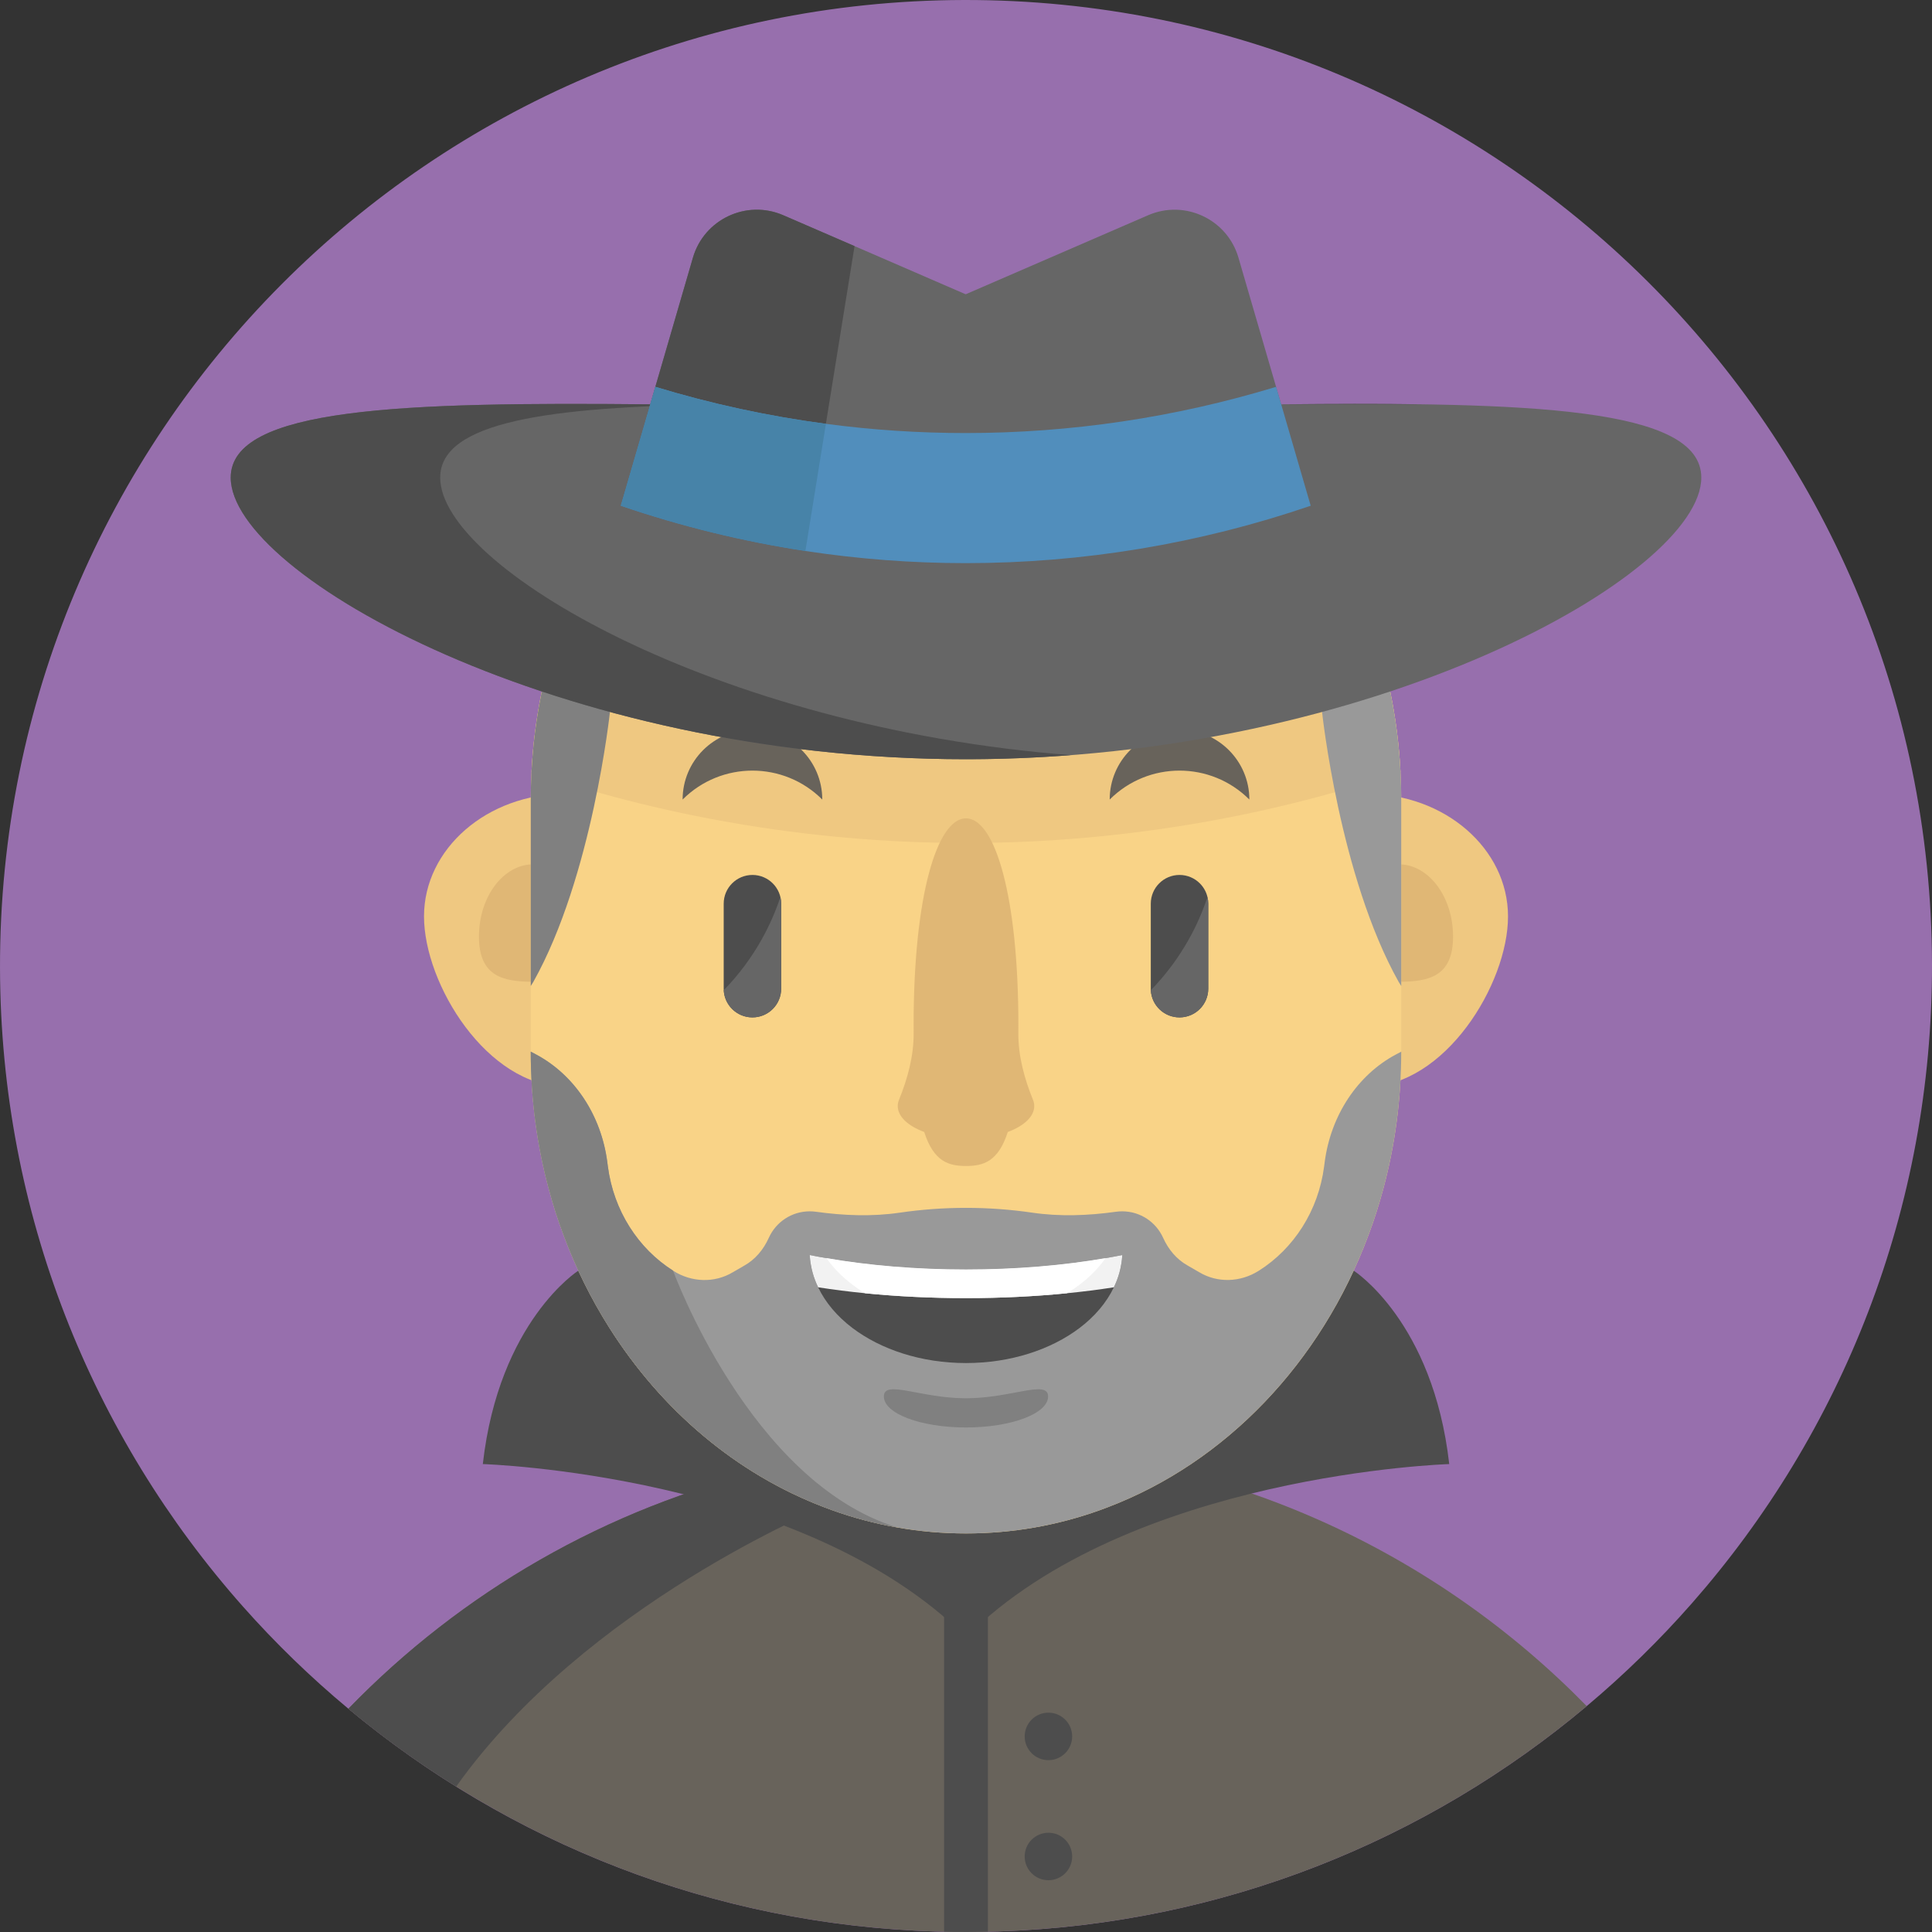 <?xml version="1.0" encoding="iso-8859-1"?>
<!-- Generator: Adobe Illustrator 19.0.0, SVG Export Plug-In . SVG Version: 6.00 Build 0)  -->
<svg version="1.1" id="Layer_1" xmlns="http://www.w3.org/2000/svg" xmlns:xlink="http://www.w3.org/1999/xlink" x="0px" y="0px"
	 viewBox="0 0 512 512" style="enable-background:new 0 0 512 512;" xml:space="preserve">
<rect x="0" y="0" width="512" height="512" fill="#333333" stroke="none"/>
<path style="fill:#976FAD;" d="M511.998,255.405c0.144,64.931-23.883,124.266-63.632,169.489
	c-8.583,9.771-17.909,18.886-27.869,27.247c-42.414,35.63-96.564,57.736-155.832,59.712c-0.944,0.033-1.899,0.056-2.854,0.067
	c-1.732,0.044-3.475,0.067-5.218,0.078c-2.143,0.011-4.275-0.011-6.406-0.078c-0.7,0-1.388-0.022-2.076-0.044
	c-59.157-1.788-113.296-23.661-155.787-59.046c-9.971-8.294-19.308-17.343-27.913-27.047
	c-39.949-45.045-64.265-104.269-64.409-169.2C-0.32,115.195,114.03,0.323,255.417,0.001
	C396.793-0.321,511.676,114.018,511.998,255.405z"/>
<path style="fill:#68635B;" d="M420.499,452.139c-42.414,35.63-96.564,57.736-155.832,59.712c-2.676,0.089-5.374,0.133-8.072,0.144
	c-2.842,0.011-5.663-0.033-8.483-0.122c-46.6-1.41-90.09-15.278-127.219-38.417c-10.004-6.218-19.553-13.124-28.568-20.63
	c29.878-30.822,68.373-53.273,111.608-63.476c8.616-2.032,17.41-3.575,26.37-4.597c5.874-0.688,11.803-1.133,17.809-1.355
	c2.687-0.111,5.385-0.155,8.105-0.167c2.831-0.011,5.651,0.033,8.449,0.144C325.656,385.443,380.628,411.369,420.499,452.139z"/>
<path style="fill:#4D4D4D;" d="M230.303,384.755L218.356,399.4c0,0-63.077,25.726-97.463,74.058
	c-10.004-6.218-19.553-13.124-28.568-20.63c29.878-30.822,68.373-53.273,111.608-63.476
	C212.549,387.32,221.344,385.776,230.303,384.755z"/>
<g>
	<path style="fill:#EFC881;" d="M187.238,242.86c0-17.945-16.76-32.492-37.435-32.492s-37.435,14.547-37.435,32.492
		s16.76,45.1,37.435,45.1S187.238,260.804,187.238,242.86z"/>
	<path style="fill:#EFC881;" d="M399.64,242.86c0-17.945-16.76-32.492-37.435-32.492s-37.435,14.547-37.435,32.492
		s16.76,45.1,37.435,45.1C382.879,287.959,399.64,260.804,399.64,242.86z"/>
</g>
<g>
	<path style="fill:#E0B775;" d="M385.075,248.221c0-10.589-6.462-19.174-14.434-19.174c-7.972,0-14.434,8.584-14.434,19.174
		c0,10.589,6.462,11.957,14.434,11.957C378.613,260.178,385.075,258.81,385.075,248.221z"/>
	<path style="fill:#E0B775;" d="M155.796,248.221c0-10.589-6.462-19.174-14.434-19.174c-7.972,0-14.434,8.584-14.434,19.174
		c0,10.589,6.462,11.957,14.434,11.957C149.334,260.178,155.796,258.81,155.796,248.221z"/>
</g>
<path style="fill:#4D4D4D;" d="M358.75,336.737c0,0,21.038,13.415,25.311,51.256c0,0-84.753,2.59-128.055,45.892v78.109v-78.109
	c-43.302-43.302-128.055-45.892-128.055-45.892c4.272-37.842,25.311-51.256,25.311-51.256"/>
<path style="fill:#F9D387;" d="M371.344,211.959v66.741c0,12.602-1.654,24.793-4.741,36.296c-1.133,4.23-2.443,8.35-3.964,12.369
	c-12.524,33.676-37.706,60.101-68.995,72.037c-0.733,0.289-1.466,0.566-2.198,0.822c-11.17,4.008-23.083,6.151-35.441,6.151
	c-12.369,0-24.282-2.143-35.441-6.151c-0.744-0.255-1.477-0.533-2.21-0.822c-23.239-8.86-43.091-25.715-56.914-47.61
	c-4.797-7.583-8.86-15.766-12.08-24.427c-1.521-4.019-2.831-8.139-3.953-12.369c-3.098-11.503-4.752-23.694-4.752-36.296v-66.741
	c0-2.498,0.067-4.985,0.2-7.439c1.477-28.613,11.481-54.705,27.236-75.201c4.708-6.14,9.937-11.78,15.611-16.832
	c19.775-17.643,44.923-28.202,72.303-28.202c31.844,0,60.678,14.29,81.552,37.406c2.21,2.443,4.33,4.985,6.351,7.628
	c10.581,13.768,18.564,30.056,23.117,47.943c2.232,8.738,3.642,17.865,4.119,27.269C371.278,206.984,371.344,209.46,371.344,211.959
	z"/>
<path style="fill:#EFC881;" d="M371.145,204.531c-32.254,11.036-72.07,18.875-115.139,18.875c-43.08,0-82.896-7.839-115.15-18.886
	c1.477-28.613,11.481-54.705,27.236-75.201c1.399,0.011,2.809,0.022,4.23,0.033h167.201c1.477-0.011,2.931-0.022,4.386-0.033
	C359.664,149.826,369.668,175.918,371.145,204.531z"/>
<path style="fill:#999999;" d="M369.954,279.436c-10.193,5.429-17.276,16.122-18.897,28.524l-0.155,1.188
	c-1.521,11.68-8.005,21.729-17.276,27.591c-0.022,0.011-0.044,0.033-0.078,0.044c-4.797,3.042-10.87,3.286-15.744,0.366
	c-1.003-0.601-2.016-1.186-3.04-1.757c-2.951-1.644-5.139-4.289-6.528-7.368c-1.863-4.133-6.012-7.009-10.841-7.009
	c-0.56,0-1.11,0.039-1.649,0.113c-7.378,1.026-14.828,1.316-22.198,0.238c-5.727-0.837-11.584-1.272-17.543-1.272
	c-5.96,0-11.818,0.434-17.546,1.272c-7.378,1.079-14.836,0.788-22.222-0.239c-0.538-0.074-1.089-0.113-1.648-0.113
	c-4.833,0-8.987,2.882-10.848,7.022c-1.387,3.086-3.576,5.735-6.53,7.384c-1.013,0.565-2.015,1.145-3.008,1.74
	c-4.874,2.92-10.948,2.676-15.744-0.366c-0.033-0.022-0.056-0.044-0.089-0.055c-9.26-5.862-15.744-15.911-17.276-27.591
	l-0.155-1.188c-1.61-12.402-8.694-23.094-18.897-28.524l-1.388-0.733c0,12.602,1.654,24.793,4.752,36.296
	c1.121,4.23,2.432,8.35,3.953,12.369c3.22,8.66,7.284,16.843,12.08,24.427c2.332,3.697,4.841,7.239,7.506,10.637
	c2.62,3.342,5.396,6.529,8.316,9.549c11.68,12.102,25.637,21.529,41.093,27.425c0.733,0.289,1.466,0.566,2.21,0.822
	c5.529,1.987,11.247,3.52,17.11,4.541c0.011,0.011,0.011,0.011,0.022,0.011c5.962,1.055,12.08,1.599,18.309,1.599
	c12.358,0,24.271-2.143,35.441-6.151c0.733-0.255,1.466-0.533,2.198-0.822c15.456-5.885,29.412-15.322,41.104-27.425
	c2.92-3.02,5.696-6.207,8.316-9.549c8.139-10.359,14.778-22.184,19.575-35.064c1.521-4.019,2.831-8.139,3.964-12.369
	c3.087-11.503,4.741-23.694,4.741-36.296L369.954,279.436z"/>
<path style="fill:#808080;" d="M237.674,404.764c-5.862-1.021-11.581-2.554-17.11-4.541c-0.744-0.255-1.477-0.533-2.21-0.822
	c-15.456-5.896-29.412-15.322-41.093-27.425c-2.92-3.02-5.696-6.207-8.316-9.549c-2.665-3.398-5.174-6.939-7.506-10.637
	c-4.797-7.583-8.86-15.766-12.08-24.427c-1.521-4.019-2.831-8.139-3.953-12.369c-3.098-11.503-4.752-23.694-4.752-36.296
	l1.388,0.733c10.204,5.429,17.288,16.122,18.897,28.524l0.155,1.188c1.532,11.68,8.016,21.729,17.276,27.591
	C178.373,336.735,198.647,392.606,237.674,404.764z"/>
<path style="fill:#999999;" d="M371.344,211.959v49.353c-0.233-0.344-0.466-0.722-0.699-1.133
	c-15.644-27.891-20.285-71.504-20.285-71.504l16.666-11.414c2.232,8.738,3.642,17.865,4.119,27.269
	C371.278,206.984,371.344,209.46,371.344,211.959z"/>
<path style="fill:#808080;" d="M140.656,211.959v49.353c0.233-0.344,0.466-0.722,0.699-1.133
	c15.644-27.891,20.285-71.504,20.285-71.504l-16.666-11.414c-2.232,8.738-3.642,17.865-4.119,27.269
	C140.721,206.984,140.656,209.46,140.656,211.959z"/>
<g>
	<path style="fill:#4D4D4D;" d="M261.813,421.307v90.612c-1.732,0.044-3.475,0.067-5.218,0.078
		c-2.143,0.011-4.275-0.011-6.406-0.078v-90.612H261.813z"/>
	<circle style="fill:#4D4D4D;" cx="277.843" cy="460.167" r="6.292"/>
	<circle style="fill:#4D4D4D;" cx="277.843" cy="491.988" r="6.292"/>
	<path style="fill:#4D4D4D;" d="M320.2,239.491v22.511c0,4.213-3.408,7.62-7.62,7.62c-4.064,0-7.381-3.179-7.6-7.193
		c-0.01-0.139-0.01-0.289-0.01-0.427v-22.512c0-4.213,3.408-7.62,7.61-7.62c2.106,0,4.014,0.854,5.384,2.225
		c0.984,0.984,1.699,2.235,2.026,3.626C320.132,238.288,320.2,238.885,320.2,239.491z"/>
	<path style="fill:#4D4D4D;" d="M199.405,269.622L199.405,269.622c-4.206,0-7.617-3.41-7.617-7.617v-22.518
		c0-4.206,3.41-7.617,7.617-7.617l0,0c4.206,0,7.617,3.41,7.617,7.617v22.518C207.022,266.212,203.612,269.622,199.405,269.622z"/>
</g>
<g>
	<path style="fill:#68635B;" d="M331.091,211.886c0-10.22-8.285-18.506-18.506-18.506c-10.22,0-18.505,8.285-18.505,18.506l0,0
		C304.301,201.666,320.871,201.666,331.091,211.886L331.091,211.886z"/>
	<path style="fill:#68635B;" d="M217.911,211.886c0-10.22-8.285-18.506-18.506-18.506s-18.506,8.285-18.506,18.506l0,0
		C191.12,201.666,207.691,201.666,217.911,211.886L217.911,211.886z"/>
</g>
<g>
	<path style="fill:#666666;" d="M320.196,239.491v22.511c0,4.213-3.408,7.62-7.62,7.62c-4.064,0-7.381-3.179-7.6-7.193
		c8.524-8.763,12.845-18.11,15.01-24.707C320.126,238.288,320.196,238.885,320.196,239.491z"/>
	<path style="fill:#666666;" d="M207.015,239.491v22.511c0,4.213-3.408,7.62-7.62,7.62c-4.064,0-7.381-3.179-7.6-7.193
		c8.524-8.763,12.845-18.11,15.01-24.707C206.946,238.288,207.015,238.885,207.015,239.491z"/>
</g>
<path style="fill:#E0B775;" d="M274.085,293.123c0-0.567-0.114-1.121-0.331-1.658c-2.302-5.685-3.93-11.609-3.882-17.743
	c0.006-0.685,0.008-1.383,0.008-2.095c0-34.249-6.216-54.758-13.882-54.758c-7.667,0-13.882,20.51-13.882,54.758
	c0,0.712,0.002,1.41,0.008,2.095c0.049,6.133-1.581,12.058-3.882,17.743c-0.218,0.536-0.331,1.09-0.331,1.658
	c0,2.796,2.754,5.276,7.016,6.867c2.535,7.915,6.55,9.008,11.071,9.008c4.521,0,8.537-1.093,11.071-9.008
	C271.331,298.399,274.085,295.919,274.085,293.123z"/>
<path style="fill:#4D4D4D;" d="M297.416,332.598c-0.011,0.111-0.011,0.211-0.022,0.322c-0.044,0.633-0.111,1.266-0.211,1.888
	c-0.078,0.489-0.167,0.966-0.278,1.443c-0.078,0.344-0.167,0.688-0.255,1.033c-0.366,1.321-0.855,2.609-1.466,3.864
	c-1.943,4.064-5.063,7.728-9.071,10.77c-7.572,5.729-18.253,9.304-30.112,9.304c-11.858,0-22.539-3.575-30.112-9.304
	c-4.008-3.042-7.128-6.706-9.071-10.77c-0.611-1.255-1.099-2.543-1.466-3.864c-0.089-0.344-0.178-0.688-0.255-1.033
	c-0.111-0.477-0.2-0.955-0.278-1.443c-0.1-0.622-0.167-1.255-0.211-1.888c-0.011-0.111-0.011-0.211-0.022-0.322
	c1.454,0.289,2.931,0.566,4.441,0.822c11.159,1.932,23.705,3.009,36.973,3.009c13.268,0,25.815-1.077,36.973-3.009
	C294.486,333.164,295.962,332.887,297.416,332.598z"/>
<path style="fill:#F2F2F2;" d="M297.416,332.598c-0.011,0.111-0.011,0.211-0.022,0.322c-0.044,0.633-0.111,1.266-0.211,1.888
	c-0.078,0.489-0.167,0.966-0.278,1.443c-0.078,0.344-0.167,0.688-0.255,1.033c-0.366,1.321-0.855,2.609-1.466,3.864
	c-3.997,0.622-8.161,1.155-12.458,1.577c-8.449,0.844-17.421,1.288-26.725,1.288c-9.304,0-18.276-0.444-26.725-1.288
	c-4.297-0.422-8.461-0.955-12.458-1.577c-0.611-1.255-1.099-2.543-1.466-3.864c-0.089-0.344-0.178-0.688-0.255-1.033
	c-0.111-0.477-0.2-0.955-0.278-1.443c-0.1-0.622-0.167-1.255-0.211-1.888c-0.011-0.111-0.011-0.211-0.022-0.322
	c1.454,0.289,2.931,0.566,4.441,0.822c11.159,1.932,23.705,3.009,36.973,3.009s25.815-1.077,36.973-3.009
	C294.486,333.164,295.962,332.887,297.416,332.598z"/>
<path style="fill:#FFFFFF;" d="M292.974,333.42c-1.81,2.587-4.13,4.952-6.862,7.028c-1.066,0.811-2.198,1.577-3.386,2.276
	c-8.449,0.844-17.421,1.288-26.725,1.288c-9.304,0-18.276-0.444-26.725-1.288c-1.188-0.699-2.321-1.466-3.386-2.276
	c-2.731-2.076-5.052-4.441-6.862-7.028c11.159,1.932,23.705,3.009,36.973,3.009C269.269,336.429,281.816,335.352,292.974,333.42z"/>
<path style="fill:#808080;" d="M277.759,370.073c0-4.541-9.743,0.484-21.763,0.484s-21.763-5.024-21.763-0.484
	s9.743,8.222,21.763,8.222S277.759,374.614,277.759,370.073z"/>
<path style="fill:#666666;" d="M339.519,107.148c65.83-0.633,111.342,0.811,111.342,19.419c0,25.748-87.237,74.635-194.859,74.635
	S61.142,152.315,61.142,126.567c0-18.587,45.434-20.052,111.175-19.419"/>
<g>
	<path style="fill:#4D4D4D;" d="M339.519,107.148h37.526C365.524,106.976,352.944,107.019,339.519,107.148z"/>
	<path style="fill:#4D4D4D;" d="M116.657,126.567c0-14.812,28.851-18.75,73.839-19.419h-18.178
		c-65.741-0.633-111.175,0.833-111.175,19.419c0,25.748,87.237,74.635,194.859,74.635c9.425,0,18.69-0.382,27.758-1.084
		C189.288,192.809,116.657,150.06,116.657,126.567z"/>
</g>
<path style="fill:#666666;" d="M347.346,134.024c-29.634,10.137-60.534,15.211-91.423,15.211c-14.201,0-28.413-1.077-42.492-3.22
	c-16.544-2.52-32.921-6.518-48.931-11.991l9.171-31.511l9.959-34.231c2.965-10.182,14.201-15.467,23.938-11.247l18.897,8.183
	l29.368,12.735h0.167l48.276-20.918c9.737-4.219,20.963,1.066,23.927,11.247l9.971,34.231L347.346,134.024z"/>
<path style="fill:#4D4D4D;" d="M226.467,65.218l-13.035,80.797c-16.544-2.52-32.921-6.518-48.931-11.991l19.131-65.741
	c2.965-10.182,14.201-15.467,23.938-11.247L226.467,65.218z"/>
<path style="fill:#518EBC;" d="M347.351,134.026c-29.634,10.137-60.534,15.211-91.423,15.211c-14.201,0-28.413-1.077-42.492-3.22
	c-16.544-2.52-32.921-6.518-48.931-11.991l9.171-31.511c14.834,4.519,29.956,7.783,45.201,9.804
	c12.291,1.632,24.671,2.443,37.04,2.443c27.724,0,55.449-4.086,82.263-12.247L347.351,134.026z"/>
<path style="fill:#4783A8;" d="M218.877,112.319l-5.441,33.698c-16.544-2.52-32.921-6.518-48.931-11.991l9.171-31.511
	C188.51,107.034,203.632,110.299,218.877,112.319z"/>
<g>
</g>
<g>
</g>
<g>
</g>
<g>
</g>
<g>
</g>
<g>
</g>
<g>
</g>
<g>
</g>
<g>
</g>
<g>
</g>
<g>
</g>
<g>
</g>
<g>
</g>
<g>
</g>
<g>
</g>
</svg>
